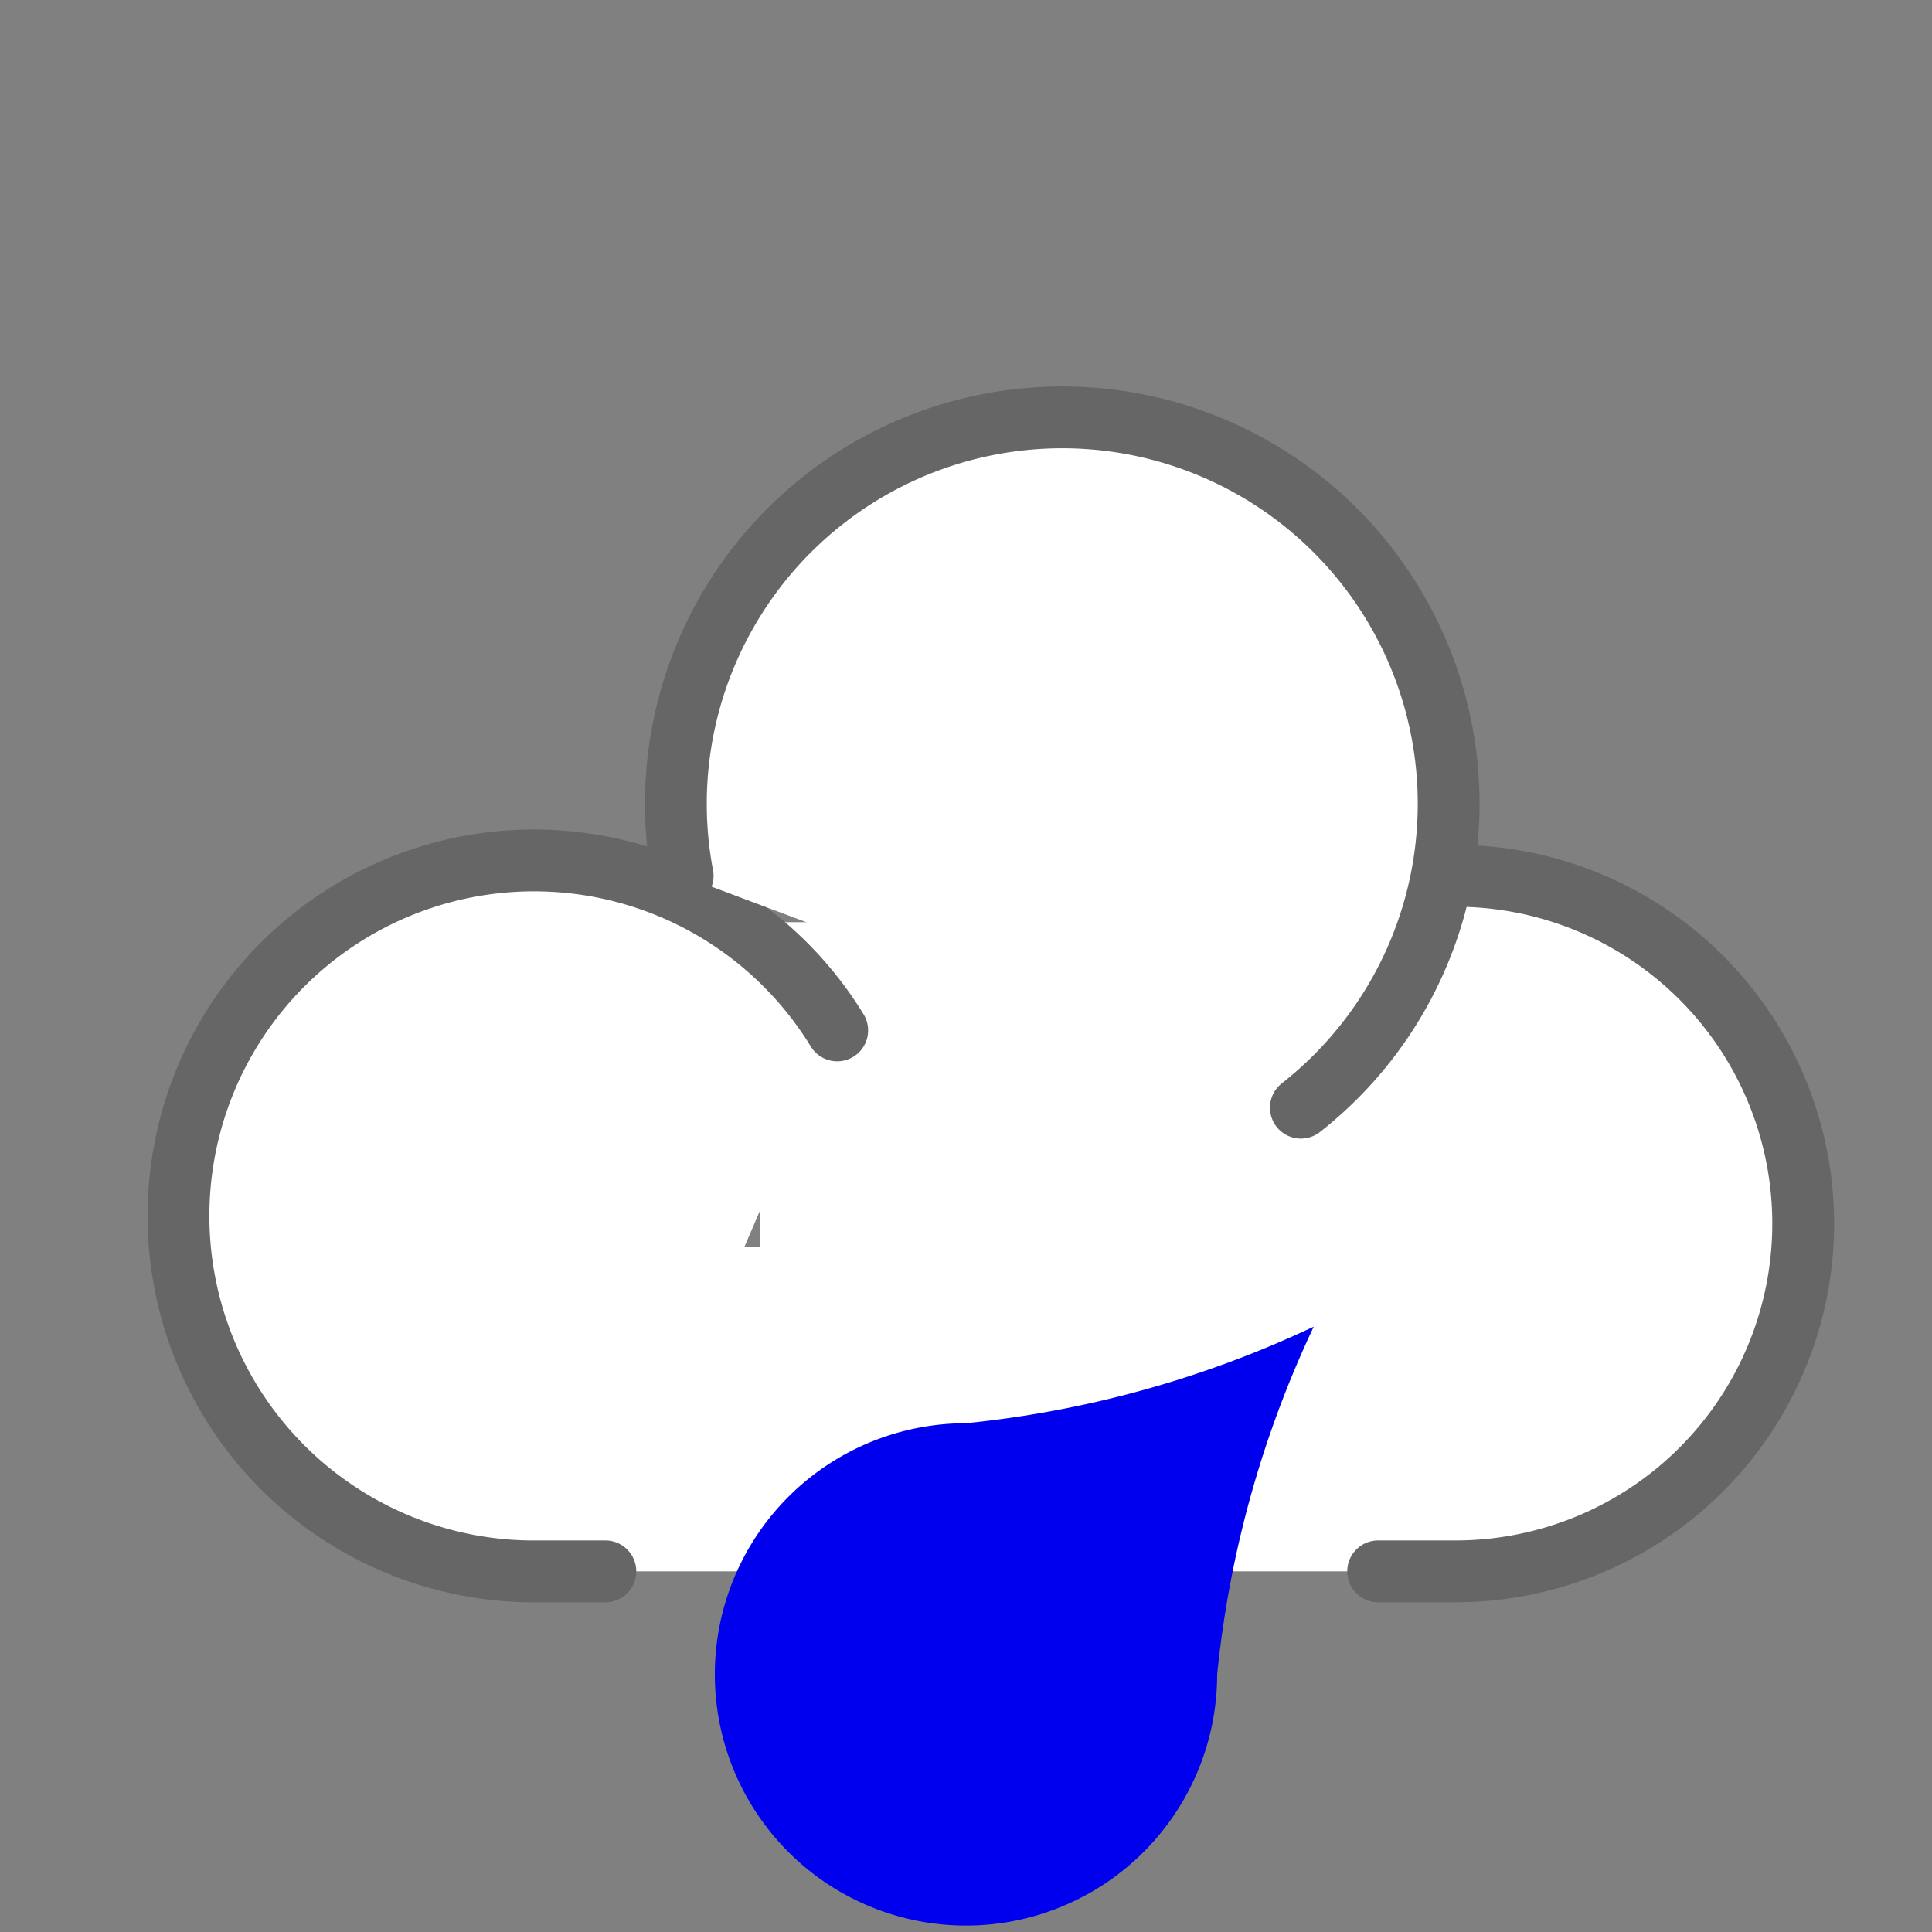<?xml version="1.0" encoding="utf-8"?>
<svg version="1.1" xmlns="http://www.w3.org/2000/svg" xmlns:xlink="http://www.w3.org/1999/xlink" width="150" height="150" viewBox="0 0 150 150">
	<rect x="0" y="0" width="150" height="150" fill="#808080" stroke="none"/>
	<title>Light rain</title>
    
    <!-- cloud -->
 	<g stroke="#666" stroke-width="4" stroke-linecap="round" fill="white" transform="translate(-25,-10),scale(1.2)">
    	<!-- cloud - with hole for rain drop - mask -->
        <rect x="70" y="68" width="50" height="40" stroke="none"/>
        <rect x="53" y="89" width="60" height="21" stroke="none"/>
        
    	<path d="M 75 75 A 23 23, 0, 1, 0 55,110 L 60,110"/>
        <path d="M 110,110 115,110 A 21 21, 0, 1, 0 115,65"/>        
        <path d="M 105 80 A 25 25, 0, 1, 0 65,65"/>

  	</g>
      
    <!-- rain drop -->
    <g stroke="none" fill="#00e" transform="translate(-36,-65),scale(1.5)">
		<path d="M 92,112 A 55,55 0 0 1  74,117 A 13,13 0, 1, 0 87,130 A 55,55 0 0 1  92,112"/>
  	</g>
</svg>
